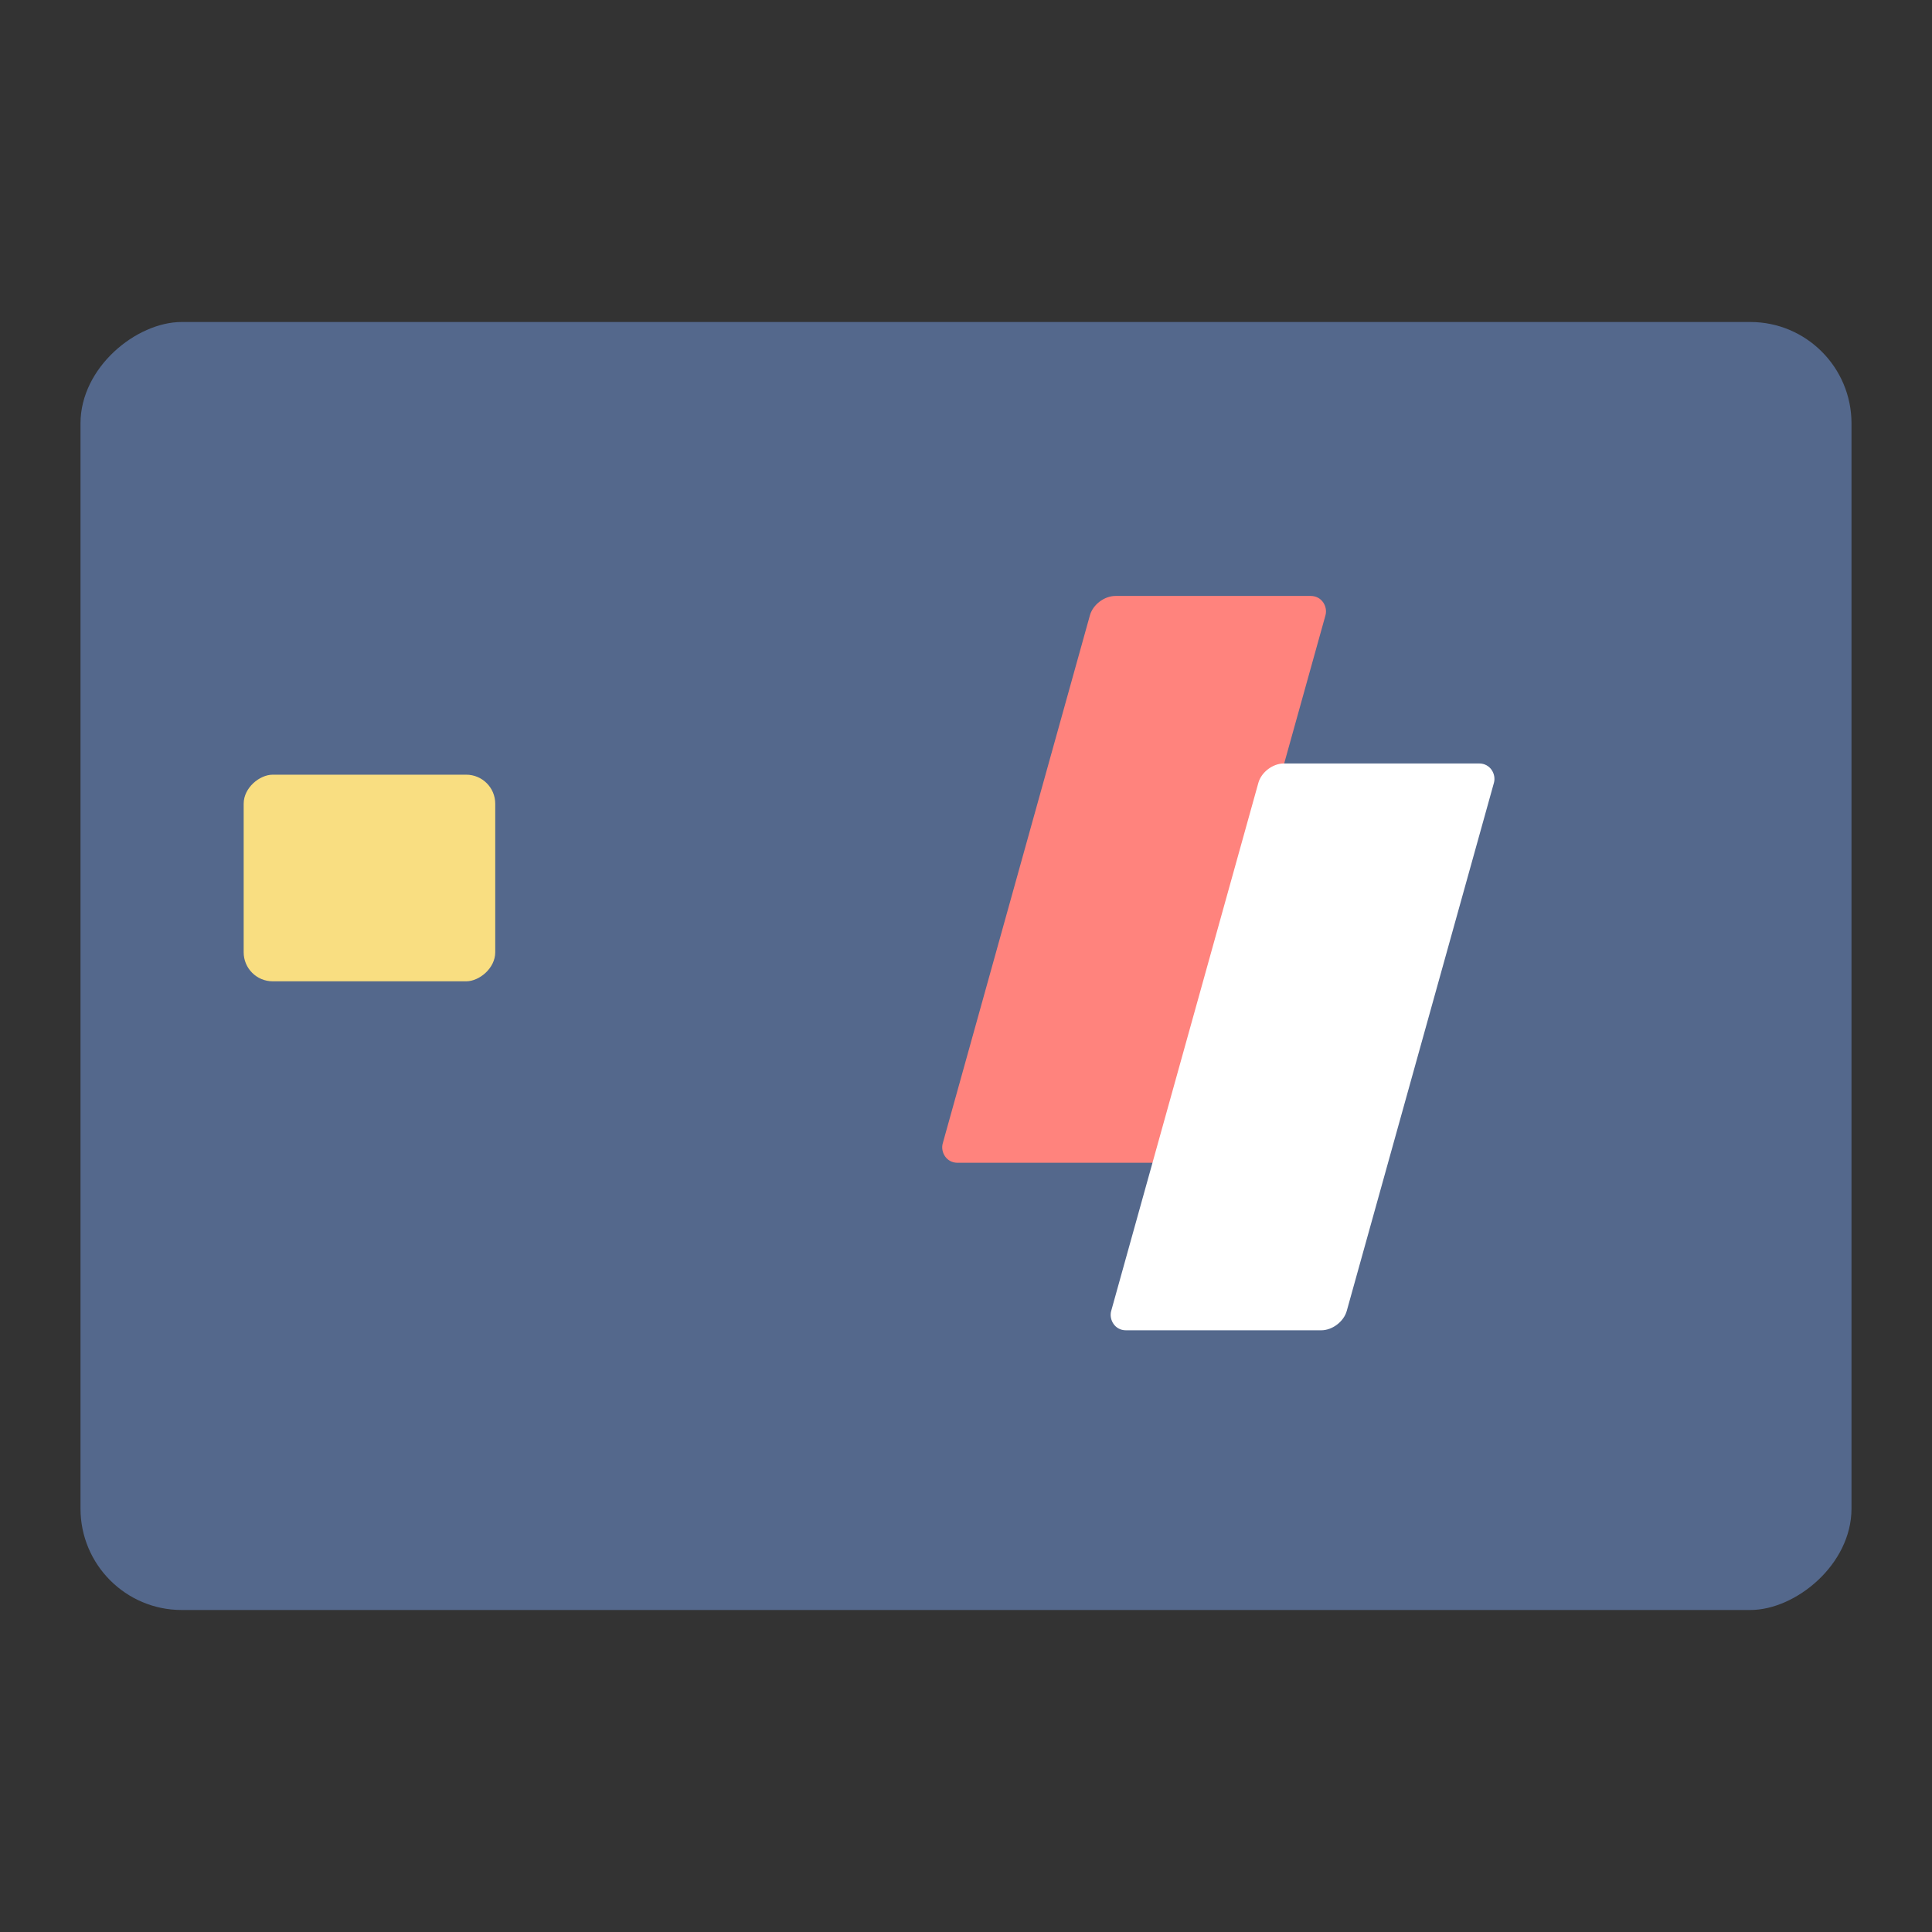<svg xmlns="http://www.w3.org/2000/svg" xml:space="preserve" id="svg2" width="192" height="192" version="1.1"><rect width="100%" height="100%" fill="#333333" stroke="none"/><g id="layer1" transform="translate(0 -860.362)"><rect id="rect8753" width="128" height="176" x="892.362" y="-184" rx="10.079" ry="10.057" style="fill:#54688c;fill-opacity:1;fill-rule:evenodd;stroke:none;stroke-width:1.007;stroke-opacity:1" transform="rotate(90)"/><g id="g8759"><rect id="rect8755" width="23.409" height="58.494" x="365.137" y="954.919" rx="2" ry="2" style="opacity:1;fill:#ff837d;fill-opacity:1;fill-rule:evenodd;stroke-width:1.995;stroke-dashoffset:6;stop-color:#000" transform="skewX(-15.573) scale(1 .963)"/><rect id="rect8757" width="23.409" height="58.494" x="386.518" y="972.207" rx="2" ry="2" style="opacity:1;fill:#fff;fill-opacity:1;fill-rule:evenodd;stroke-width:1.995;stroke-dashoffset:6;stop-color:#000" transform="skewX(-15.573) scale(1 .963)"/></g><rect id="rect8761" width="20.533" height="25" x="-957.883" y="24.216" rx="2.883" ry="2.883" style="fill:#f9de81;fill-opacity:1;fill-rule:evenodd;stroke-width:2.172;stroke-dashoffset:6;stop-color:#000" transform="rotate(-90)"/></g><style id="style853" type="text/css">.st0{fill:#fff}</style></svg>